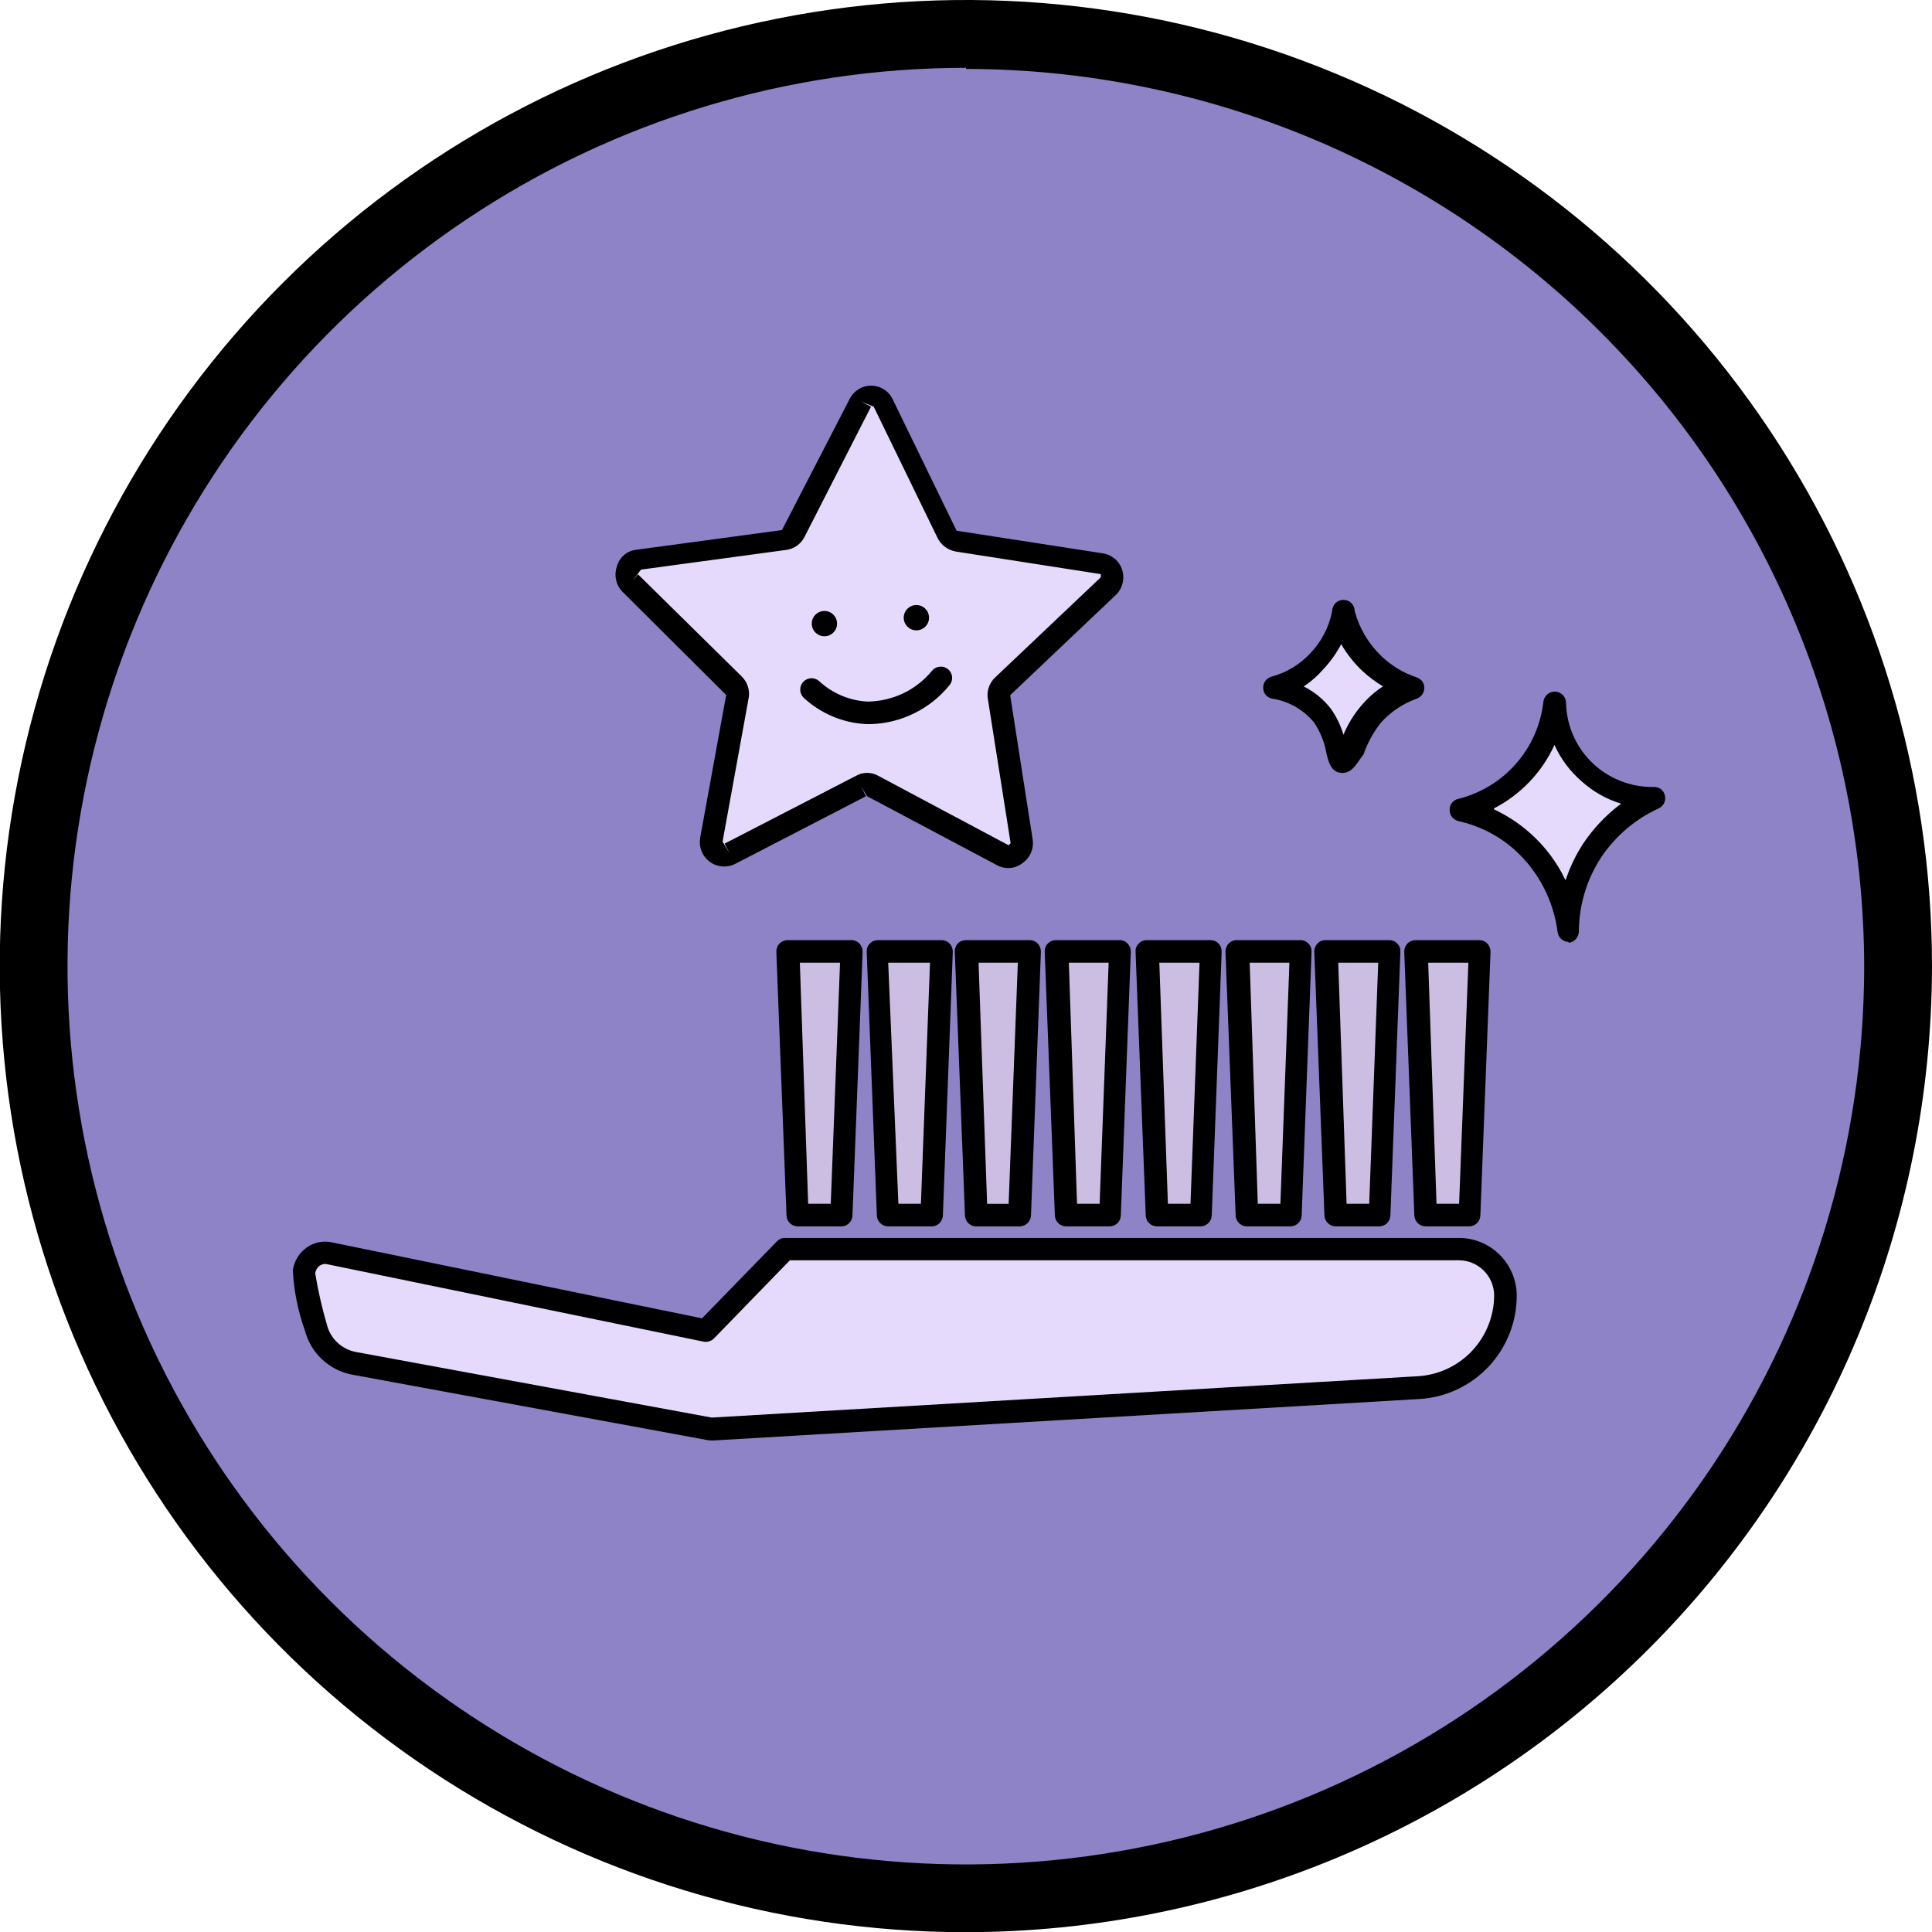 <svg width="30" height="30" viewBox="0 0 30 30" fill="none" xmlns="http://www.w3.org/2000/svg">
<g clip-path="url(#clip0_934:876)">
<path d="M15.002 29.477C22.997 29.477 29.477 22.997 29.477 15.002C29.477 7.007 22.997 0.526 15.002 0.526C7.007 0.526 0.526 7.007 0.526 15.002C0.526 22.997 7.007 29.477 15.002 29.477Z" fill="#8E83C7"/>
<path d="M15.001 30.003C12.034 30.004 9.133 29.125 6.666 27.477C4.198 25.829 2.275 23.486 1.139 20.745C0.003 18.004 -0.295 14.988 0.284 12.077C0.862 9.167 2.291 6.494 4.389 4.395C6.487 2.297 9.16 0.868 12.07 0.289C14.98 -0.291 17.997 0.006 20.738 1.142C23.479 2.277 25.823 4.2 27.471 6.667C29.12 9.134 30 12.035 30 15.002C29.995 18.979 28.413 22.791 25.602 25.603C22.79 28.416 18.978 29.998 15.001 30.003ZM15.001 1.053C12.242 1.052 9.545 1.869 7.251 3.402C4.956 4.934 3.168 7.112 2.111 9.661C1.055 12.21 0.778 15.015 1.316 17.721C1.854 20.427 3.182 22.913 5.133 24.864C7.084 26.815 9.569 28.144 12.275 28.683C14.981 29.221 17.786 28.945 20.335 27.89C22.884 26.834 25.063 25.046 26.596 22.752C28.129 20.458 28.947 17.761 28.947 15.002C28.939 11.307 27.466 7.766 24.852 5.155C22.238 2.544 18.696 1.075 15.001 1.07V1.053Z" fill="black"/>
<path d="M13.367 12.206L11.332 13.258C11.299 13.274 11.261 13.281 11.224 13.277C11.187 13.274 11.152 13.26 11.123 13.237C11.093 13.215 11.07 13.184 11.057 13.149C11.044 13.115 11.041 13.077 11.048 13.04L11.451 10.823C11.457 10.79 11.454 10.757 11.444 10.725C11.433 10.693 11.415 10.664 11.392 10.641L9.785 9.059C9.756 9.032 9.736 8.998 9.726 8.961C9.717 8.924 9.718 8.884 9.729 8.847C9.741 8.811 9.763 8.778 9.793 8.753C9.823 8.728 9.859 8.713 9.897 8.708L12.153 8.402C12.184 8.398 12.215 8.386 12.241 8.368C12.267 8.35 12.289 8.325 12.304 8.297L13.332 6.273C13.349 6.241 13.374 6.215 13.405 6.197C13.436 6.179 13.471 6.169 13.507 6.169C13.543 6.169 13.578 6.179 13.609 6.197C13.64 6.215 13.665 6.241 13.682 6.273L14.675 8.315C14.69 8.344 14.711 8.369 14.737 8.388C14.763 8.407 14.794 8.419 14.826 8.424L17.075 8.774C17.113 8.78 17.148 8.797 17.177 8.822C17.206 8.847 17.227 8.88 17.238 8.917C17.249 8.953 17.249 8.992 17.239 9.029C17.229 9.066 17.208 9.099 17.18 9.125L15.545 10.679C15.521 10.702 15.502 10.731 15.491 10.763C15.48 10.795 15.477 10.829 15.482 10.862L15.833 13.086C15.84 13.123 15.836 13.161 15.822 13.195C15.809 13.23 15.786 13.26 15.756 13.283C15.726 13.305 15.69 13.318 15.653 13.321C15.616 13.325 15.579 13.317 15.545 13.3L13.528 12.227C13.504 12.212 13.478 12.202 13.45 12.199C13.422 12.195 13.394 12.197 13.367 12.206Z" fill="#E6DAFC"/>
<path d="M15.658 13.479C15.598 13.48 15.539 13.466 15.486 13.437L13.465 12.364L13.367 12.206L13.447 12.364L11.413 13.416C11.35 13.447 11.279 13.46 11.21 13.453C11.14 13.447 11.073 13.421 11.017 13.379C10.961 13.336 10.918 13.28 10.893 13.214C10.867 13.149 10.86 13.078 10.872 13.009L11.276 10.792L9.658 9.181C9.611 9.129 9.578 9.065 9.565 8.996C9.551 8.926 9.557 8.855 9.581 8.788C9.601 8.72 9.64 8.66 9.695 8.615C9.749 8.57 9.816 8.542 9.886 8.536L12.142 8.231L13.195 6.192C13.226 6.131 13.274 6.079 13.333 6.043C13.391 6.007 13.459 5.988 13.528 5.989C13.598 5.989 13.666 6.009 13.725 6.046C13.784 6.083 13.831 6.136 13.861 6.199L14.854 8.241L17.124 8.592C17.194 8.603 17.259 8.633 17.312 8.678C17.366 8.724 17.405 8.784 17.426 8.852C17.447 8.92 17.448 8.992 17.43 9.061C17.412 9.13 17.376 9.192 17.324 9.241L15.686 10.795L16.037 13.048C16.045 13.115 16.035 13.183 16.008 13.244C15.981 13.306 15.937 13.36 15.882 13.398C15.819 13.451 15.74 13.479 15.658 13.479ZM9.907 8.918L11.514 10.501C11.56 10.545 11.595 10.601 11.614 10.662C11.633 10.723 11.636 10.789 11.623 10.851L11.22 13.069L11.332 13.255L11.251 13.1L13.29 12.048C13.343 12.017 13.403 12.001 13.465 12.001C13.527 12.001 13.587 12.017 13.64 12.048L15.661 13.125L15.693 13.093L15.342 10.869C15.329 10.806 15.332 10.74 15.352 10.679C15.371 10.617 15.407 10.562 15.454 10.518L17.093 8.964V8.915L14.84 8.564C14.781 8.553 14.725 8.529 14.676 8.493C14.627 8.457 14.588 8.411 14.56 8.357L13.567 6.315L13.367 6.234L13.525 6.315L12.493 8.336C12.466 8.39 12.426 8.438 12.376 8.473C12.327 8.509 12.269 8.531 12.209 8.539L9.953 8.845L9.82 9.02L9.907 8.918Z" fill="black"/>
<path d="M12.802 9.88C12.91 9.88 12.998 9.792 12.998 9.683C12.998 9.575 12.91 9.487 12.802 9.487C12.693 9.487 12.605 9.575 12.605 9.683C12.605 9.792 12.693 9.88 12.802 9.88Z" fill="black"/>
<path d="M14.23 9.788C14.338 9.788 14.426 9.7 14.426 9.592C14.426 9.483 14.338 9.395 14.23 9.395C14.121 9.395 14.033 9.483 14.033 9.592C14.033 9.7 14.121 9.788 14.23 9.788Z" fill="black"/>
<path d="M13.518 11.244H13.458C13.095 11.228 12.75 11.084 12.483 10.838C12.448 10.806 12.428 10.762 12.426 10.715C12.424 10.668 12.441 10.623 12.472 10.588C12.504 10.554 12.548 10.534 12.595 10.531C12.641 10.53 12.687 10.546 12.721 10.578C12.927 10.768 13.193 10.88 13.472 10.894C13.664 10.892 13.852 10.848 14.025 10.766C14.198 10.683 14.35 10.564 14.472 10.416C14.501 10.38 14.544 10.357 14.59 10.352C14.637 10.347 14.683 10.361 14.719 10.39C14.756 10.419 14.779 10.462 14.784 10.508C14.789 10.555 14.775 10.601 14.746 10.637C14.597 10.821 14.41 10.971 14.198 11.075C13.986 11.18 13.754 11.238 13.518 11.244Z" fill="black"/>
<path d="M23.377 20.107C23.378 20.475 23.238 20.83 22.987 21.099C22.737 21.365 22.394 21.525 22.029 21.545L11.041 22.191L5.498 21.169C5.357 21.144 5.227 21.078 5.123 20.98C5.018 20.883 4.944 20.757 4.909 20.619C4.824 20.333 4.762 20.041 4.723 19.745C4.739 19.654 4.79 19.573 4.866 19.52C4.942 19.467 5.035 19.446 5.126 19.461L10.96 20.661L12.192 19.394H22.654C22.844 19.394 23.026 19.469 23.161 19.602C23.297 19.735 23.374 19.917 23.377 20.107Z" fill="#E6DAFC"/>
<path d="M11.041 22.366H11.009L5.466 21.345C5.293 21.312 5.132 21.231 5.003 21.11C4.873 20.99 4.781 20.835 4.736 20.664C4.627 20.361 4.563 20.043 4.547 19.721C4.558 19.651 4.583 19.583 4.62 19.523C4.657 19.463 4.707 19.411 4.764 19.37C4.821 19.33 4.886 19.302 4.955 19.289C5.023 19.276 5.093 19.277 5.161 19.293L10.901 20.471L12.065 19.275C12.082 19.258 12.101 19.244 12.123 19.235C12.145 19.226 12.168 19.222 12.192 19.223H22.654C22.89 19.222 23.117 19.316 23.285 19.482C23.453 19.648 23.549 19.874 23.552 20.11C23.554 20.522 23.398 20.919 23.116 21.22C22.834 21.52 22.448 21.701 22.036 21.724L11.051 22.369L11.041 22.366ZM5.052 19.626C5.021 19.627 4.99 19.636 4.964 19.654C4.946 19.668 4.93 19.685 4.918 19.705C4.906 19.725 4.898 19.747 4.894 19.77C4.939 20.041 5 20.309 5.077 20.573C5.104 20.679 5.161 20.775 5.242 20.85C5.322 20.924 5.422 20.974 5.529 20.994L11.051 22.012L22.018 21.37C22.339 21.35 22.64 21.209 22.86 20.974C23.079 20.74 23.201 20.431 23.201 20.11C23.199 19.966 23.14 19.829 23.038 19.728C22.936 19.627 22.797 19.57 22.654 19.57H12.265L11.086 20.784C11.066 20.804 11.04 20.82 11.012 20.828C10.984 20.837 10.954 20.838 10.925 20.833L5.091 19.633L5.052 19.626Z" fill="black"/>
<path d="M13.059 18.864H12.382L12.224 14.77H13.213L13.059 18.864Z" fill="#CCBEE3"/>
<path d="M13.055 19.043H12.388C12.343 19.043 12.299 19.026 12.266 18.994C12.234 18.963 12.214 18.92 12.213 18.875L12.055 14.777C12.055 14.73 12.072 14.685 12.104 14.651C12.137 14.617 12.183 14.598 12.23 14.598H13.22C13.267 14.598 13.312 14.617 13.346 14.651C13.377 14.685 13.395 14.73 13.395 14.777L13.237 18.875C13.236 18.898 13.231 18.921 13.221 18.942C13.211 18.962 13.198 18.981 13.181 18.997C13.164 19.012 13.144 19.025 13.122 19.033C13.101 19.041 13.078 19.044 13.055 19.043ZM12.549 18.692H12.9L13.044 14.949H12.42L12.549 18.692Z" fill="black"/>
<path d="M14.454 18.864H13.781L13.623 14.77H14.609L14.454 18.864Z" fill="#CCBEE3"/>
<path d="M14.455 19.043H13.792C13.746 19.043 13.703 19.026 13.67 18.994C13.637 18.963 13.618 18.92 13.616 18.875L13.458 14.777C13.457 14.754 13.46 14.73 13.469 14.709C13.477 14.687 13.491 14.667 13.507 14.651C13.524 14.634 13.543 14.62 13.565 14.611C13.587 14.602 13.61 14.598 13.634 14.598H14.62C14.667 14.598 14.712 14.617 14.746 14.651C14.777 14.685 14.795 14.73 14.795 14.777L14.641 18.875C14.64 18.898 14.634 18.921 14.624 18.942C14.614 18.963 14.6 18.983 14.583 18.998C14.566 19.014 14.546 19.026 14.523 19.034C14.501 19.041 14.478 19.045 14.455 19.043ZM13.95 18.692H14.3L14.441 14.949H13.792L13.95 18.692Z" fill="black"/>
<path d="M15.833 18.864H15.16L15.002 14.77H15.988L15.833 18.864Z" fill="#CCBEE3"/>
<path d="M15.833 19.044H15.16C15.114 19.044 15.071 19.026 15.038 18.995C15.005 18.963 14.986 18.92 14.984 18.875L14.826 14.777C14.825 14.754 14.829 14.731 14.836 14.71C14.844 14.688 14.856 14.668 14.872 14.651C14.889 14.634 14.909 14.62 14.932 14.611C14.954 14.602 14.978 14.598 15.002 14.598H15.988C16.035 14.598 16.081 14.617 16.114 14.651C16.145 14.686 16.163 14.731 16.163 14.777L16.009 18.875C16.006 18.92 15.987 18.962 15.954 18.994C15.921 19.025 15.878 19.043 15.833 19.044ZM15.328 18.693H15.662L15.805 14.949H15.195L15.328 18.693Z" fill="black"/>
<path d="M17.229 18.864H16.555L16.398 14.77H17.383L17.229 18.864Z" fill="#CCBEE3"/>
<path d="M17.229 19.043H16.555C16.51 19.043 16.466 19.026 16.434 18.994C16.401 18.963 16.382 18.92 16.38 18.875L16.222 14.777C16.221 14.754 16.224 14.73 16.233 14.709C16.241 14.687 16.254 14.667 16.271 14.651C16.287 14.634 16.307 14.62 16.329 14.611C16.351 14.602 16.374 14.598 16.397 14.598H17.383C17.407 14.598 17.43 14.602 17.452 14.611C17.474 14.62 17.493 14.634 17.51 14.651C17.526 14.668 17.538 14.687 17.547 14.709C17.555 14.731 17.559 14.754 17.559 14.777L17.404 18.875C17.402 18.92 17.383 18.963 17.351 18.994C17.318 19.026 17.274 19.043 17.229 19.043ZM16.724 18.692H17.075L17.215 14.949H16.597L16.724 18.692Z" fill="black"/>
<path d="M18.64 18.864H17.966L17.809 14.77H18.794L18.64 18.864Z" fill="#CCBEE3"/>
<path d="M18.64 19.043H17.966C17.921 19.043 17.878 19.026 17.845 18.994C17.812 18.963 17.793 18.92 17.791 18.875L17.633 14.777C17.632 14.754 17.635 14.73 17.644 14.709C17.652 14.687 17.665 14.667 17.682 14.651C17.698 14.634 17.718 14.62 17.74 14.611C17.762 14.602 17.785 14.598 17.808 14.598H18.794C18.818 14.598 18.841 14.602 18.863 14.611C18.885 14.62 18.905 14.634 18.921 14.651C18.937 14.668 18.95 14.687 18.958 14.709C18.966 14.731 18.97 14.754 18.97 14.777L18.816 18.875C18.814 18.92 18.794 18.963 18.762 18.994C18.729 19.026 18.685 19.043 18.64 19.043ZM18.135 18.692H18.486L18.626 14.949H18.002L18.135 18.692Z" fill="black"/>
<path d="M20.037 18.864H19.363L19.205 14.77H20.191L20.037 18.864Z" fill="#CCBEE3"/>
<path d="M20.036 19.043H19.363C19.317 19.043 19.274 19.026 19.241 18.994C19.208 18.963 19.189 18.92 19.187 18.875L19.029 14.777C19.029 14.73 19.047 14.685 19.078 14.651C19.095 14.634 19.114 14.62 19.136 14.611C19.158 14.602 19.181 14.598 19.205 14.598H20.191C20.214 14.598 20.238 14.602 20.259 14.611C20.281 14.62 20.301 14.634 20.317 14.651C20.334 14.667 20.347 14.687 20.355 14.709C20.364 14.73 20.367 14.754 20.366 14.777L20.212 18.875C20.21 18.92 20.191 18.963 20.158 18.994C20.125 19.026 20.082 19.043 20.036 19.043ZM19.531 18.692H19.882L20.022 14.949H19.405L19.531 18.692Z" fill="black"/>
<path d="M21.416 18.864H20.742L20.584 14.77H21.57L21.416 18.864Z" fill="#CCBEE3"/>
<path d="M21.415 19.043H20.741C20.696 19.043 20.653 19.026 20.62 18.994C20.587 18.963 20.568 18.92 20.566 18.875L20.408 14.777C20.408 14.73 20.426 14.685 20.457 14.651C20.474 14.634 20.493 14.62 20.515 14.611C20.537 14.602 20.56 14.598 20.584 14.598H21.569C21.593 14.598 21.616 14.602 21.638 14.611C21.66 14.62 21.68 14.634 21.696 14.651C21.713 14.667 21.726 14.687 21.734 14.709C21.743 14.73 21.746 14.754 21.745 14.777L21.59 18.875C21.589 18.92 21.569 18.963 21.537 18.994C21.504 19.026 21.46 19.043 21.415 19.043ZM20.91 18.692H21.261L21.401 14.949H20.78L20.91 18.692Z" fill="black"/>
<path d="M22.815 18.864H22.138L21.983 14.77H22.969L22.815 18.864Z" fill="#CCBEE3"/>
<path d="M22.811 19.043H22.138C22.093 19.043 22.049 19.026 22.016 18.994C21.984 18.963 21.964 18.92 21.962 18.875L21.805 14.777C21.805 14.73 21.822 14.685 21.854 14.651C21.887 14.617 21.933 14.598 21.98 14.598H22.969C23.017 14.598 23.062 14.617 23.096 14.651C23.127 14.685 23.145 14.73 23.145 14.777L22.987 18.875C22.985 18.92 22.966 18.963 22.933 18.994C22.901 19.026 22.857 19.043 22.811 19.043ZM22.306 18.692H22.657L22.801 14.949H22.177L22.306 18.692Z" fill="black"/>
<path d="M22.686 12.577C23.072 12.48 23.419 12.268 23.681 11.968C23.943 11.669 24.108 11.296 24.152 10.9C24.16 11.111 24.21 11.317 24.299 11.507C24.388 11.698 24.515 11.868 24.671 12.009C24.956 12.252 25.318 12.384 25.692 12.381C25.293 12.559 24.955 12.85 24.719 13.218C24.482 13.585 24.359 14.014 24.363 14.451C24.298 13.922 24.05 13.433 23.661 13.069C23.383 12.825 23.047 12.656 22.686 12.577Z" fill="#E6DAFC"/>
<path d="M24.362 14.626C24.32 14.627 24.278 14.612 24.246 14.584C24.214 14.556 24.193 14.518 24.187 14.476C24.125 13.986 23.891 13.535 23.527 13.202C23.276 12.977 22.972 12.822 22.643 12.749C22.605 12.739 22.572 12.717 22.547 12.686C22.523 12.655 22.51 12.617 22.51 12.578C22.509 12.538 22.521 12.5 22.544 12.469C22.568 12.437 22.602 12.415 22.64 12.406C22.989 12.32 23.304 12.129 23.541 11.858C23.778 11.588 23.927 11.251 23.966 10.893C23.972 10.85 23.994 10.81 24.027 10.781C24.061 10.753 24.104 10.738 24.148 10.739C24.192 10.741 24.234 10.759 24.265 10.79C24.297 10.822 24.315 10.863 24.317 10.908C24.32 11.083 24.358 11.257 24.428 11.418C24.498 11.579 24.6 11.725 24.727 11.847C24.853 11.969 25.003 12.064 25.167 12.128C25.331 12.192 25.506 12.223 25.681 12.22C25.722 12.218 25.761 12.231 25.793 12.256C25.824 12.281 25.846 12.317 25.853 12.356C25.862 12.396 25.857 12.436 25.839 12.472C25.821 12.508 25.791 12.536 25.755 12.553C25.395 12.718 25.088 12.979 24.867 13.307C24.64 13.65 24.518 14.053 24.517 14.465C24.516 14.509 24.498 14.552 24.468 14.585C24.438 14.617 24.396 14.637 24.352 14.64L24.362 14.626ZM23.198 12.567C23.403 12.663 23.593 12.788 23.762 12.939C23.992 13.143 24.178 13.391 24.31 13.669C24.376 13.468 24.468 13.277 24.583 13.1C24.743 12.861 24.942 12.651 25.173 12.479C24.943 12.41 24.732 12.29 24.555 12.128C24.377 11.974 24.234 11.782 24.138 11.567C23.944 11.992 23.613 12.339 23.198 12.553V12.567Z" fill="black"/>
<path d="M20.835 11.827C20.73 11.827 20.765 11.437 20.534 11.125C20.34 10.892 20.07 10.736 19.773 10.683C20.028 10.612 20.259 10.474 20.442 10.283C20.642 10.073 20.776 9.81 20.828 9.525C20.899 9.789 21.034 10.031 21.221 10.23C21.409 10.43 21.643 10.579 21.902 10.665C21.655 10.752 21.435 10.902 21.264 11.1C20.972 11.441 20.948 11.834 20.835 11.827Z" fill="#E6DAFC"/>
<path d="M20.843 12.002C20.664 12.002 20.622 11.813 20.591 11.669C20.56 11.51 20.498 11.358 20.408 11.223C20.244 11.021 20.01 10.887 19.752 10.848C19.714 10.841 19.679 10.82 19.654 10.79C19.629 10.76 19.616 10.722 19.615 10.683C19.614 10.644 19.625 10.605 19.648 10.573C19.671 10.542 19.704 10.518 19.742 10.508C19.968 10.447 20.173 10.326 20.334 10.157C20.514 9.974 20.637 9.742 20.685 9.49C20.685 9.444 20.704 9.399 20.737 9.366C20.77 9.333 20.814 9.315 20.861 9.315C20.907 9.315 20.952 9.333 20.985 9.366C21.018 9.399 21.036 9.444 21.036 9.49C21.108 9.758 21.253 10.001 21.454 10.192C21.609 10.339 21.794 10.451 21.997 10.518C22.032 10.529 22.062 10.551 22.083 10.579C22.105 10.608 22.116 10.643 22.117 10.68C22.117 10.716 22.106 10.752 22.085 10.782C22.065 10.812 22.035 10.835 22.001 10.848C21.783 10.925 21.588 11.056 21.436 11.23C21.322 11.376 21.233 11.54 21.173 11.714C21.071 11.841 21.008 12.002 20.843 12.002ZM20.24 10.658C20.408 10.74 20.555 10.86 20.668 11.009C20.754 11.131 20.819 11.266 20.861 11.409C20.926 11.252 21.015 11.105 21.124 10.974C21.224 10.851 21.342 10.745 21.475 10.658C21.359 10.589 21.251 10.508 21.152 10.416C21.024 10.294 20.914 10.155 20.826 10.002C20.752 10.143 20.66 10.273 20.552 10.388C20.463 10.491 20.36 10.582 20.247 10.658H20.24Z" fill="black"/>
</g>
<defs>
<clipPath id="clip0_934:876">
<rect width="30" height="30" fill="white"/>
</clipPath>
</defs>
</svg>
